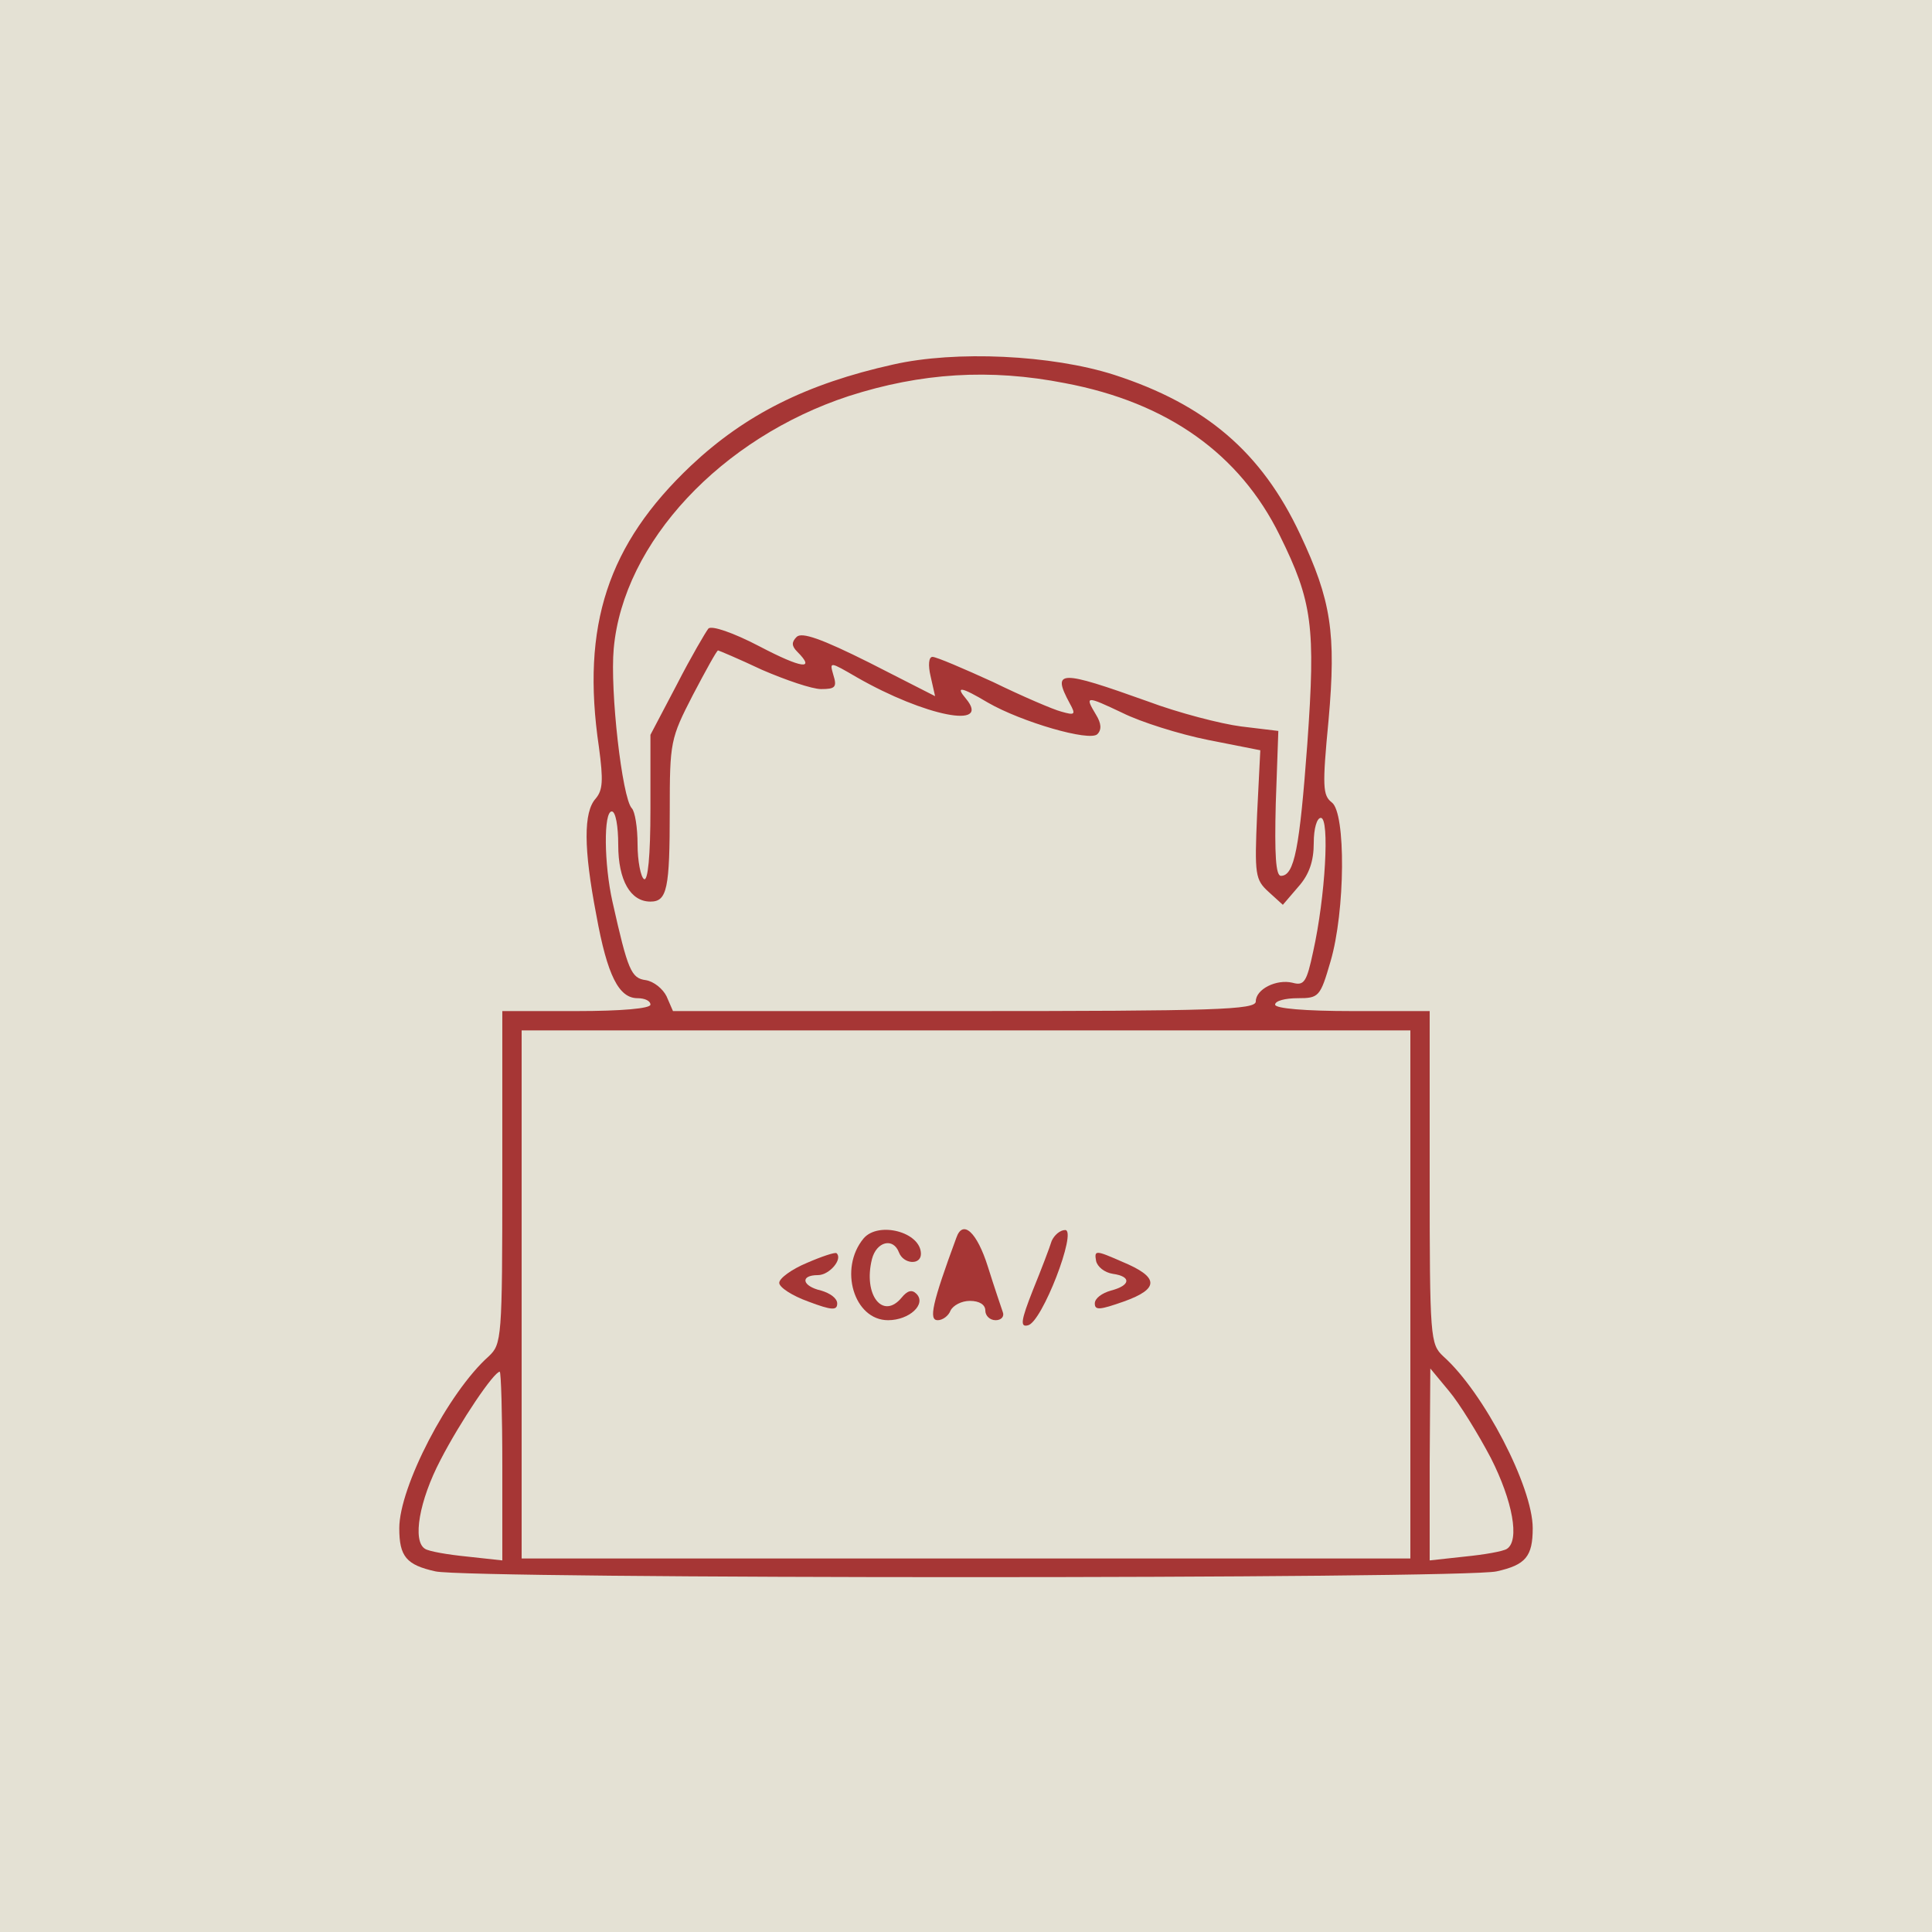 <?xml version="1.0" encoding="UTF-8" standalone="no"?>
<svg
   version="1.0"
   width="300pt"
   height="300pt"
   viewBox="0 0 300 300"
   preserveAspectRatio="xMidYMid meet"
   id="svg7"
   sodipodi:docname="logo.svg"
   inkscape:version="1.3 (0e150ed, 2023-07-21)"
   xmlns:inkscape="http://www.inkscape.org/namespaces/inkscape"
   xmlns:sodipodi="http://sodipodi.sourceforge.net/DTD/sodipodi-0.dtd"
   xmlns="http://www.w3.org/2000/svg"
   xmlns:svg="http://www.w3.org/2000/svg">
  <defs
     id="defs7" />
  <sodipodi:namedview
     id="namedview7"
     pagecolor="#ffffff"
     bordercolor="#000000"
     borderopacity="0.25"
     inkscape:showpageshadow="2"
     inkscape:pageopacity="0.0"
     inkscape:pagecheckerboard="0"
     inkscape:deskcolor="#d1d1d1"
     inkscape:document-units="pt"
     inkscape:zoom="0.59"
     inkscape:cx="200"
     inkscape:cy="199.15254"
     inkscape:window-width="1696"
     inkscape:window-height="874"
     inkscape:window-x="2151"
     inkscape:window-y="178"
     inkscape:window-maximized="0"
     inkscape:current-layer="g7" />
  <g
     transform="translate(0,300) scale(0.1,-0.1)"
     fill="#a63635"
     stroke="none"
     id="g7">
    <rect
       style="fill:#e4e1d4;fill-opacity:1;stroke:none;stroke-width:75"
       id="rect7"
       width="3115.678"
       height="3090.254"
       x="-64.195"
       y="-3038.771"
       transform="scale(1,-1)" />
    <path
       d="M1387 2434 c-135 -30 -230 -78 -314 -157 -129 -122 -171 -248 -143 -437 7 -52 6 -67 -5 -80 -19 -21 -19 -77 1 -181 17 -94 35 -129 64 -129 11 0 20 -4 20 -10 0 -6 -45 -10 -115 -10 l-115 0 0 -258 c0 -251 -1 -259 -21 -278 -63 -56 -139 -203 -139 -267 0 -44 11 -57 56 -67 51 -12 1597 -12 1648 0 45 10 56 23 56 67 0 64 -76 211 -139 267 -20 19 -21 27 -21 278 l0 258 -120 0 c-73 0 -120 4 -120 10 0 6 16 10 35 10 33 0 35 2 51 57 23 78 24 231 2 247 -14 11 -15 24 -5 128 12 135 4 186 -44 288 -60 128 -147 202 -289 248 -97 31 -246 38 -343 16z m267 -29 c159 -30 271 -110 333 -236 51 -103 56 -142 43 -324 -12 -162 -20 -205 -41 -205 -8 0 -10 33 -8 112 l4 113 -58 7 c-31 4 -97 21 -145 39 -137 49 -149 49 -121 -3 10 -18 8 -19 -13 -13 -12 3 -61 24 -106 46 -46 21 -88 39 -94 39 -6 0 -7 -13 -3 -30 l7 -31 -102 52 c-74 37 -105 48 -113 40 -8 -8 -8 -14 1 -23 29 -29 7 -26 -58 8 -42 22 -75 33 -80 28 -4 -5 -27 -44 -49 -87 l-41 -78 0 -115 c0 -74 -4 -113 -10 -109 -5 3 -10 28 -10 54 0 26 -4 51 -9 56 -15 16 -34 183 -28 248 15 165 167 327 365 392 112 36 219 43 336 20z m-471 -445 c37 -16 78 -30 92 -30 22 0 25 3 19 22 -6 21 -6 21 37 -4 105 -60 209 -81 169 -33 -17 20 -8 19 34 -6 52 -30 158 -61 170 -49 7 7 6 17 -2 30 -18 30 -16 30 41 3 28 -14 88 -33 133 -42 l81 -16 -5 -100 c-4 -93 -3 -101 18 -120 l22 -20 24 28 c17 19 24 40 24 68 0 23 5 39 11 39 14 0 7 -123 -12 -208 -10 -47 -14 -53 -32 -48 -25 6 -57 -10 -57 -29 0 -13 -62 -15 -453 -15 l-452 0 -10 23 c-6 12 -20 23 -32 25 -23 3 -28 15 -52 122 -13 58 -14 140 -1 140 6 0 10 -23 10 -52 0 -55 19 -88 50 -88 26 0 30 20 30 141 0 107 1 112 36 180 20 38 37 69 39 69 1 0 32 -13 68 -30z m1007 -970 l0 -410 -690 0 -690 0 0 410 0 410 690 0 690 0 0 -410z m-1410 -266 l0 -147 -55 6 c-30 3 -59 8 -65 12 -20 12 -9 75 24 138 31 60 83 137 92 137 2 0 4 -66 4 -146z m1535 12 c34 -67 45 -128 25 -141 -6 -4 -35 -9 -65 -12 l-55 -6 0 149 1 149 29 -35 c16 -19 45 -66 65 -104z"
       id="path2" />
    <path
       d="M1341 1077 c-39 -47 -15 -127 38 -127 33 0 60 25 44 41 -7 7 -14 5 -23 -6 -29 -35 -60 4 -46 60 7 27 33 34 42 10 7 -18 34 -20 34 -2 0 34 -66 51 -89 24z"
       id="path3" />
    <path
       d="M1485 1078 c-38 -103 -43 -128 -29 -128 8 0 17 7 20 15 4 8 17 15 30 15 15 0 24 -6 24 -15 0 -8 7 -15 16 -15 9 0 14 6 11 13 -2 6 -13 38 -23 70 -17 54 -39 74 -49 45z"
       id="path4" />
    <path
       d="M1633 1073 c-3 -10 -16 -44 -29 -76 -19 -48 -20 -58 -8 -55 22 4 77 148 58 148 -8 0 -17 -8 -21 -17z"
       id="path5" />
    <path
       d="M1253 1039 c-24 -10 -43 -24 -43 -31 0 -7 20 -20 45 -29 37 -14 45 -14 45 -3 0 8 -11 16 -25 20 -30 7 -33 24 -5 24 18 0 39 25 29 34 -2 2 -23 -5 -46 -15z"
       id="path6" />
    <path
       d="M1702 1042 c2 -9 13 -18 26 -20 29 -4 28 -18 -3 -26 -14 -4 -25 -12 -25 -20 0 -11 8 -10 45 3 56 20 55 38 -3 62 -41 18 -43 18 -40 1z"
       id="path7" />
  </g>
</svg>
